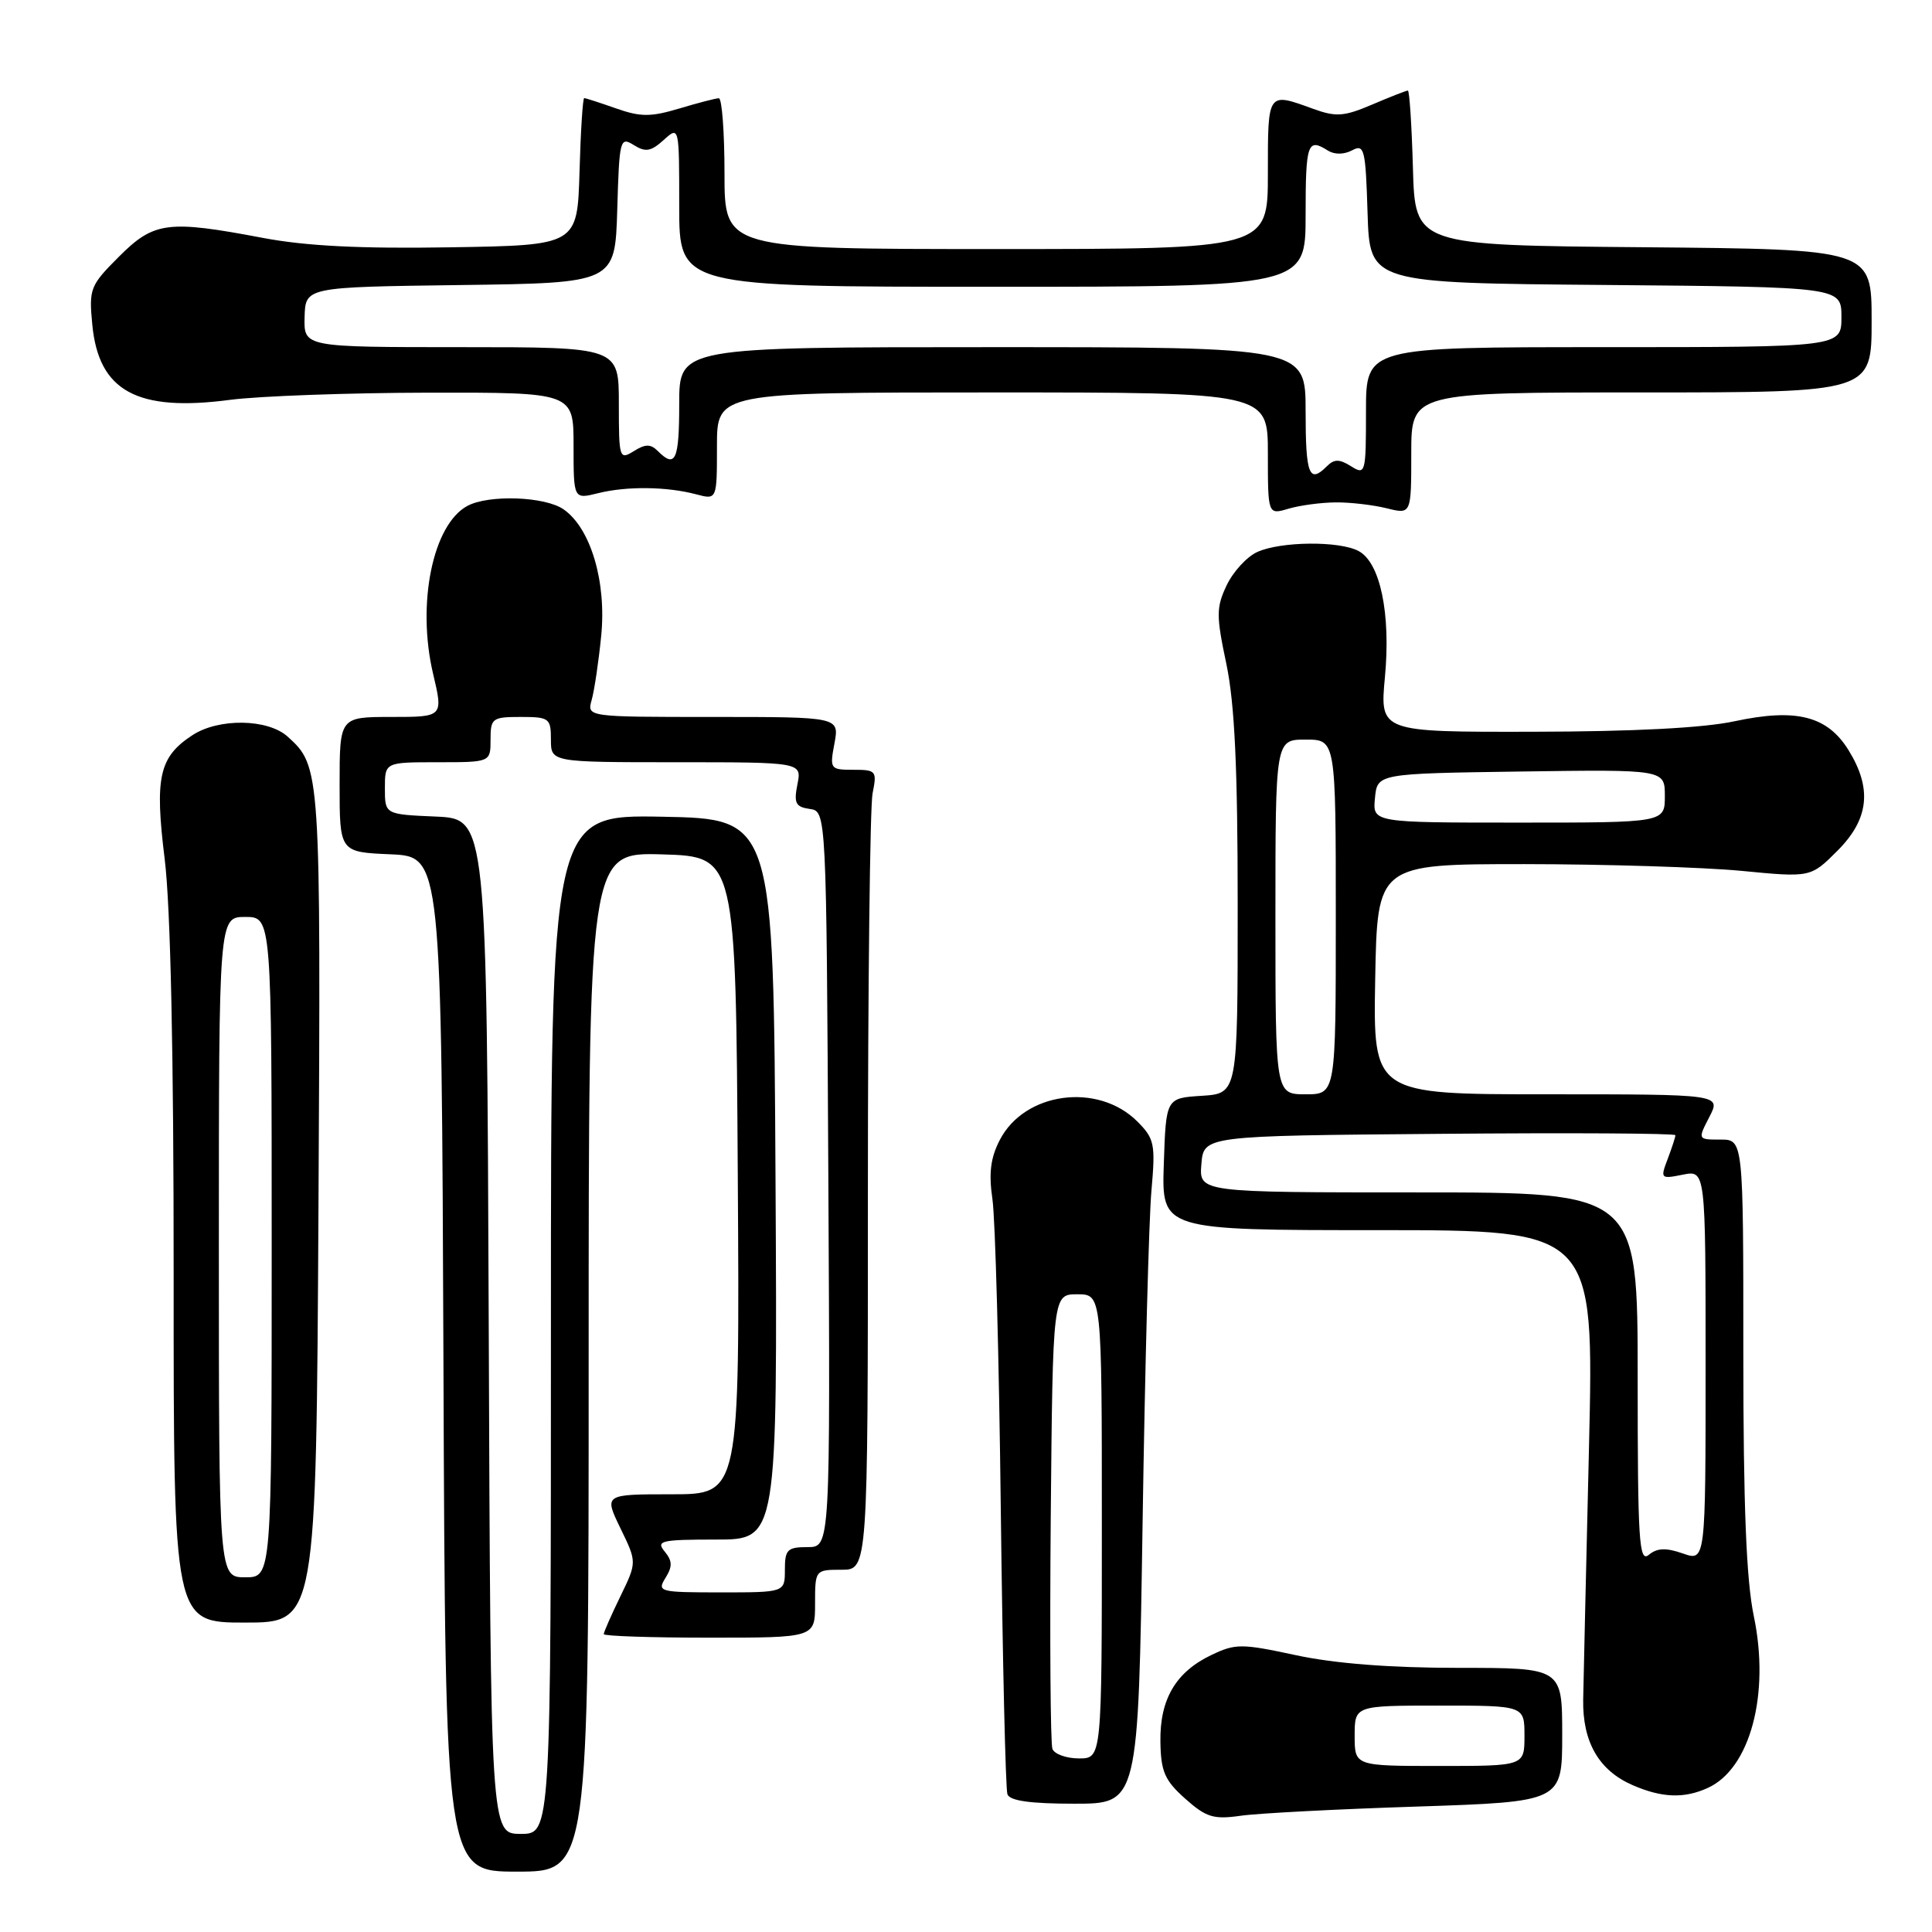 <?xml version="1.0" encoding="UTF-8" standalone="no"?>
<!DOCTYPE svg PUBLIC "-//W3C//DTD SVG 1.1//EN" "http://www.w3.org/Graphics/SVG/1.1/DTD/svg11.dtd" >
<svg xmlns="http://www.w3.org/2000/svg" xmlns:xlink="http://www.w3.org/1999/xlink" version="1.1" viewBox="0 0 256 256">
 <g >
 <path fill="currentColor"
d=" M 78.00 180.46 C 78.00 112.93 78.00 112.93 87.75 113.21 C 97.50 113.50 97.50 113.50 97.76 155.75 C 98.02 198.00 98.02 198.00 89.02 198.00 C 80.03 198.00 80.03 198.00 82.21 202.50 C 84.40 207.00 84.40 207.00 82.20 211.53 C 80.99 214.02 80.00 216.27 80.00 216.53 C 80.00 216.79 86.30 217.00 94.00 217.00 C 108.00 217.00 108.00 217.00 108.00 212.50 C 108.00 208.02 108.02 208.00 111.50 208.00 C 115.00 208.00 115.00 208.00 115.00 158.12 C 115.00 130.69 115.28 106.84 115.62 105.13 C 116.22 102.15 116.10 102.00 113.08 102.00 C 110.00 102.00 109.93 101.90 110.57 98.50 C 111.22 95.00 111.22 95.00 94.49 95.00 C 77.77 95.00 77.77 95.00 78.40 92.75 C 78.75 91.51 79.32 87.70 79.66 84.27 C 80.38 77.10 78.28 70.01 74.69 67.50 C 72.24 65.78 64.79 65.51 61.94 67.03 C 57.35 69.49 55.20 79.97 57.38 89.25 C 58.74 95.00 58.74 95.00 51.87 95.00 C 45.00 95.00 45.00 95.00 45.00 103.95 C 45.00 112.91 45.00 112.91 51.75 113.20 C 58.50 113.50 58.50 113.50 58.76 180.75 C 59.01 248.00 59.01 248.00 68.51 248.00 C 78.00 248.00 78.00 248.00 78.00 180.46 Z  M 187.75 239.38 C 207.00 238.74 207.00 238.74 207.00 229.87 C 207.00 221.00 207.00 221.00 193.27 221.00 C 184.20 221.00 176.90 220.43 171.75 219.33 C 164.52 217.77 163.71 217.77 160.53 219.29 C 155.80 221.54 153.67 225.16 153.76 230.79 C 153.82 234.73 154.32 235.90 157.03 238.32 C 159.81 240.80 160.79 241.11 164.37 240.60 C 166.64 240.27 177.16 239.72 187.75 239.38 Z  M 151.40 201.75 C 151.71 181.26 152.24 161.48 152.57 157.79 C 153.12 151.58 152.98 150.89 150.70 148.60 C 145.48 143.39 135.76 144.69 132.48 151.05 C 131.25 153.41 131.00 155.47 131.50 158.88 C 131.88 161.42 132.38 179.93 132.61 200.00 C 132.85 220.07 133.24 237.06 133.49 237.75 C 133.80 238.62 136.53 239.00 142.38 239.00 C 150.83 239.00 150.83 239.00 151.40 201.75 Z  M 226.29 236.91 C 231.91 234.36 234.55 224.48 232.39 214.15 C 231.39 209.38 231.00 199.52 231.00 179.25 C 231.00 151.00 231.00 151.00 227.97 151.00 C 224.95 151.00 224.95 151.00 226.50 148.00 C 228.05 145.00 228.05 145.00 205.00 145.00 C 181.95 145.00 181.95 145.00 182.22 129.75 C 182.50 114.50 182.50 114.50 202.00 114.50 C 212.72 114.51 225.64 114.91 230.71 115.39 C 239.92 116.28 239.92 116.28 243.46 112.74 C 247.65 108.55 248.10 104.51 244.94 99.40 C 242.13 94.86 238.01 93.82 229.84 95.57 C 225.71 96.46 216.40 96.94 203.16 96.96 C 182.83 97.00 182.83 97.00 183.51 89.72 C 184.30 81.31 182.89 74.55 180.03 73.02 C 177.49 71.65 169.70 71.73 166.60 73.14 C 165.22 73.76 163.40 75.75 162.54 77.55 C 161.15 80.49 161.14 81.55 162.50 87.98 C 163.60 93.24 164.00 101.70 164.00 120.01 C 164.00 144.89 164.00 144.89 159.25 145.20 C 154.50 145.50 154.50 145.50 154.21 154.25 C 153.92 163.00 153.92 163.00 182.57 163.00 C 211.22 163.00 211.22 163.00 210.55 191.75 C 210.17 207.56 209.83 222.61 209.78 225.19 C 209.68 230.82 211.86 234.60 216.33 236.54 C 220.21 238.23 223.16 238.34 226.29 236.91 Z  M 42.20 159.75 C 42.51 101.92 42.49 101.56 38.12 97.61 C 35.49 95.23 28.98 95.13 25.49 97.42 C 21.08 100.31 20.48 102.98 21.82 113.81 C 22.60 120.07 23.02 139.68 23.01 169.25 C 23.00 215.00 23.00 215.00 32.45 215.00 C 41.90 215.00 41.90 215.00 42.20 159.75 Z  M 177.00 66.57 C 178.93 66.55 181.96 66.91 183.75 67.35 C 187.00 68.16 187.00 68.16 187.00 60.08 C 187.00 52.00 187.00 52.00 217.50 52.00 C 248.00 52.00 248.00 52.00 248.00 42.51 C 248.00 33.03 248.00 33.03 217.75 32.76 C 187.50 32.50 187.50 32.50 187.22 22.25 C 187.06 16.61 186.76 12.00 186.55 12.00 C 186.34 12.00 184.22 12.83 181.83 13.85 C 178.08 15.45 177.03 15.52 174.00 14.42 C 167.92 12.21 168.00 12.10 168.00 23.00 C 168.00 33.00 168.00 33.00 132.00 33.00 C 96.00 33.00 96.00 33.00 96.00 23.00 C 96.00 17.50 95.66 13.01 95.25 13.02 C 94.84 13.02 92.47 13.64 90.00 14.38 C 86.22 15.51 84.88 15.51 81.62 14.36 C 79.49 13.61 77.60 13.00 77.41 13.00 C 77.22 13.00 76.94 17.39 76.79 22.75 C 76.50 32.50 76.50 32.50 59.68 32.77 C 47.76 32.97 40.51 32.60 34.82 31.52 C 22.20 29.13 20.40 29.37 15.76 34.01 C 11.94 37.83 11.77 38.25 12.23 43.02 C 13.07 51.84 18.16 54.61 30.50 52.98 C 34.35 52.48 46.16 52.05 56.75 52.03 C 76.00 52.00 76.00 52.00 76.00 59.08 C 76.00 66.16 76.00 66.16 79.25 65.35 C 83.06 64.40 88.37 64.47 92.25 65.50 C 95.00 66.23 95.00 66.23 95.00 59.12 C 95.00 52.00 95.00 52.00 131.50 52.00 C 168.00 52.00 168.00 52.00 168.00 60.11 C 168.00 68.22 168.00 68.22 170.75 67.40 C 172.26 66.96 175.07 66.58 177.00 66.57 Z  M 64.76 175.75 C 64.50 108.50 64.50 108.50 57.75 108.20 C 51.00 107.91 51.00 107.91 51.00 104.45 C 51.00 101.00 51.00 101.00 58.00 101.00 C 65.00 101.00 65.00 101.00 65.00 98.00 C 65.00 95.17 65.22 95.00 69.00 95.00 C 72.78 95.00 73.00 95.17 73.00 98.00 C 73.00 101.00 73.00 101.00 89.62 101.00 C 106.25 101.00 106.25 101.00 105.66 103.94 C 105.17 106.42 105.42 106.92 107.29 107.19 C 109.50 107.50 109.50 107.50 109.76 156.25 C 110.02 205.00 110.02 205.00 107.01 205.00 C 104.33 205.00 104.00 205.33 104.00 208.00 C 104.00 211.00 104.00 211.00 95.49 211.00 C 87.35 211.00 87.04 210.92 88.18 209.08 C 89.12 207.57 89.10 206.83 88.07 205.58 C 86.89 204.16 87.59 204.00 94.89 204.00 C 103.02 204.00 103.02 204.00 102.76 156.25 C 102.50 108.50 102.50 108.50 87.75 108.22 C 73.00 107.95 73.00 107.95 73.00 175.47 C 73.00 243.00 73.00 243.00 69.01 243.00 C 65.01 243.00 65.01 243.00 64.76 175.75 Z  M 179.50 230.00 C 179.50 226.00 179.50 226.00 190.75 226.00 C 202.00 226.00 202.00 226.00 202.00 230.00 C 202.00 234.00 202.00 234.00 190.75 234.00 C 179.50 234.00 179.50 234.00 179.50 230.00 Z  M 139.45 231.74 C 139.19 231.04 139.09 217.21 139.23 200.99 C 139.50 171.50 139.50 171.50 142.75 171.50 C 146.00 171.50 146.00 171.50 146.00 202.25 C 146.00 233.00 146.00 233.00 142.97 233.00 C 141.30 233.00 139.72 232.43 139.45 231.74 Z  M 217.00 182.62 C 217.00 158.00 217.00 158.00 187.94 158.00 C 158.88 158.00 158.88 158.00 159.19 154.25 C 159.50 150.50 159.50 150.50 190.75 150.24 C 207.94 150.09 222.00 150.17 222.00 150.42 C 222.00 150.67 221.54 152.08 220.98 153.56 C 219.98 156.18 220.04 156.24 222.98 155.65 C 226.00 155.05 226.00 155.05 226.00 180.97 C 226.00 206.90 226.00 206.90 222.98 205.84 C 220.74 205.06 219.58 205.11 218.48 206.02 C 217.18 207.10 217.00 204.24 217.00 182.62 Z  M 169.00 121.50 C 169.00 98.00 169.00 98.00 173.00 98.00 C 177.00 98.00 177.00 98.00 177.00 121.50 C 177.00 145.00 177.00 145.00 173.00 145.00 C 169.00 145.00 169.00 145.00 169.00 121.50 Z  M 182.19 105.75 C 182.50 102.50 182.50 102.50 201.55 102.23 C 220.60 101.96 220.60 101.96 220.60 105.48 C 220.60 109.00 220.60 109.00 201.24 109.00 C 181.87 109.00 181.87 109.00 182.19 105.75 Z  M 29.00 165.25 C 29.00 121.50 29.00 121.50 32.50 121.50 C 36.00 121.50 36.00 121.50 36.00 165.25 C 36.00 209.00 36.00 209.00 32.50 209.00 C 29.00 209.00 29.00 209.00 29.00 165.25 Z  M 173.00 54.50 C 173.00 46.00 173.00 46.00 131.50 46.00 C 90.00 46.00 90.00 46.00 90.00 53.50 C 90.00 60.98 89.50 62.10 87.18 59.78 C 86.21 58.81 85.53 58.81 83.98 59.78 C 82.07 60.97 82.00 60.73 82.00 53.51 C 82.00 46.00 82.00 46.00 61.13 46.00 C 40.26 46.00 40.26 46.00 40.36 42.02 C 40.47 38.04 40.47 38.04 60.98 37.77 C 81.50 37.50 81.50 37.50 81.79 27.76 C 82.06 18.47 82.16 18.08 83.98 19.22 C 85.54 20.20 86.26 20.07 87.94 18.55 C 90.00 16.69 90.00 16.69 90.00 27.35 C 90.00 38.00 90.00 38.00 131.50 38.00 C 173.00 38.00 173.00 38.00 173.00 28.50 C 173.00 18.98 173.26 18.24 175.95 19.95 C 176.83 20.50 178.08 20.49 179.16 19.92 C 180.78 19.05 180.95 19.73 181.21 28.24 C 181.50 37.50 181.50 37.50 212.75 37.76 C 244.00 38.03 244.00 38.03 244.00 42.01 C 244.00 46.00 244.00 46.00 212.50 46.00 C 181.00 46.00 181.00 46.00 181.00 54.51 C 181.00 62.73 180.93 62.98 179.02 61.78 C 177.47 60.81 176.79 60.81 175.82 61.78 C 173.47 64.13 173.00 62.93 173.00 54.50 Z "/>
</g>
</svg>